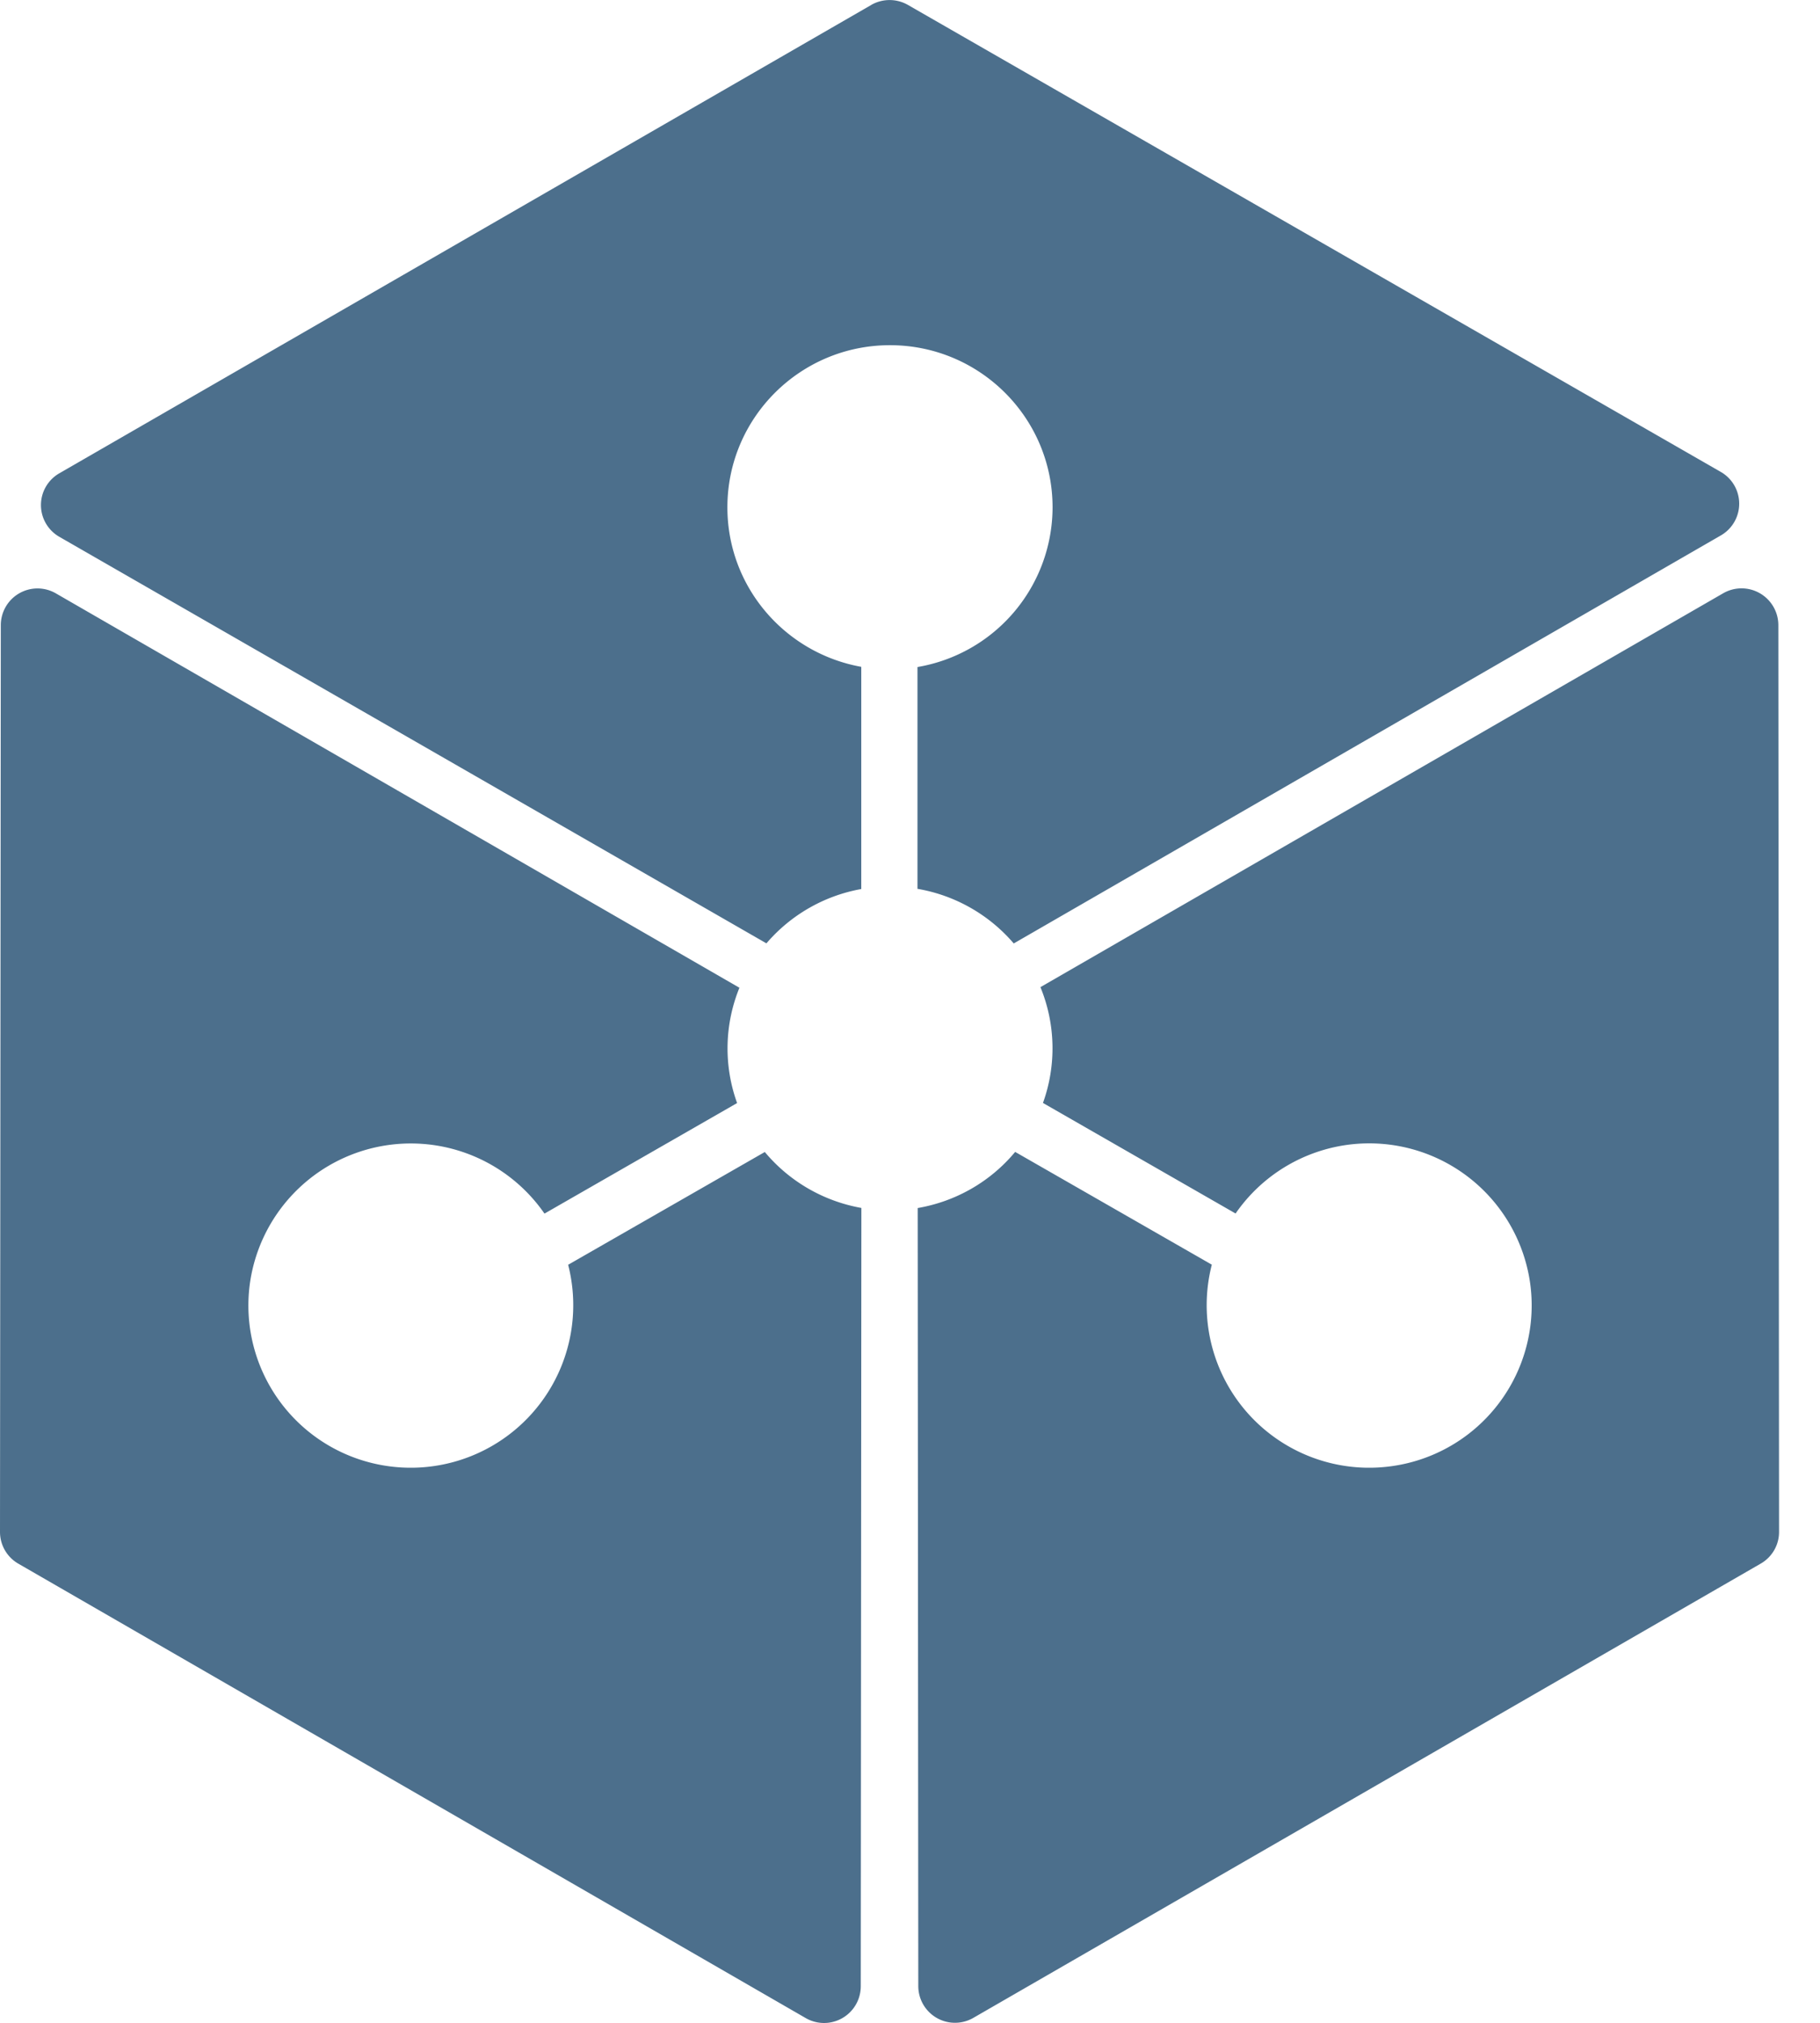 <svg xmlns="http://www.w3.org/2000/svg" width="18" height="20" viewBox="0 0 18 20">
    <path fill="#4C6F8C" fill-rule="nonzero" d="M8.616.049a.366.366 0 0 1 .364 0l8.039 4.617a.362.362 0 0 1 0 .628l-6.993 4.034a1.61 1.61 0 0 0-.952-.54V6.595a1.604 1.604 0 0 0 1.336-1.579c0-.885-.72-1.603-1.608-1.603-.888 0-1.608.718-1.608 1.603 0 .789.572 1.442 1.324 1.577V8.79a1.608 1.608 0 0 0-.938.537L.586 5.307a.362.362 0 0 1 0-.627L8.615.05zm8.426 5.817a.364.364 0 0 1 .546.313l.007 8.968c0 .13-.07.249-.182.313l-7.785 4.49a.363.363 0 0 1-.546-.312l-.006-7.694c.385-.066.725-.267.964-.555l1.945 1.115a1.607 1.607 0 0 0 1.78 1.992 1.604 1.604 0 0 0 1.368-1.811 1.607 1.607 0 0 0-2.913-.687l-1.905-1.093a1.592 1.592 0 0 0-.025-1.145l6.752-3.894zM.008 6.18a.363.363 0 0 1 .545-.313l6.76 3.899a1.59 1.59 0 0 0-.023 1.14l-1.905 1.093a1.607 1.607 0 0 0-2.913.687 1.604 1.604 0 0 0 1.367 1.81 1.607 1.607 0 0 0 1.78-1.991l1.945-1.115c.238.285.573.485.955.553l-.006 7.696a.363.363 0 0 1-.546.313L.181 15.46A.362.362 0 0 1 0 15.146l.008-8.968z"/>
</svg>
